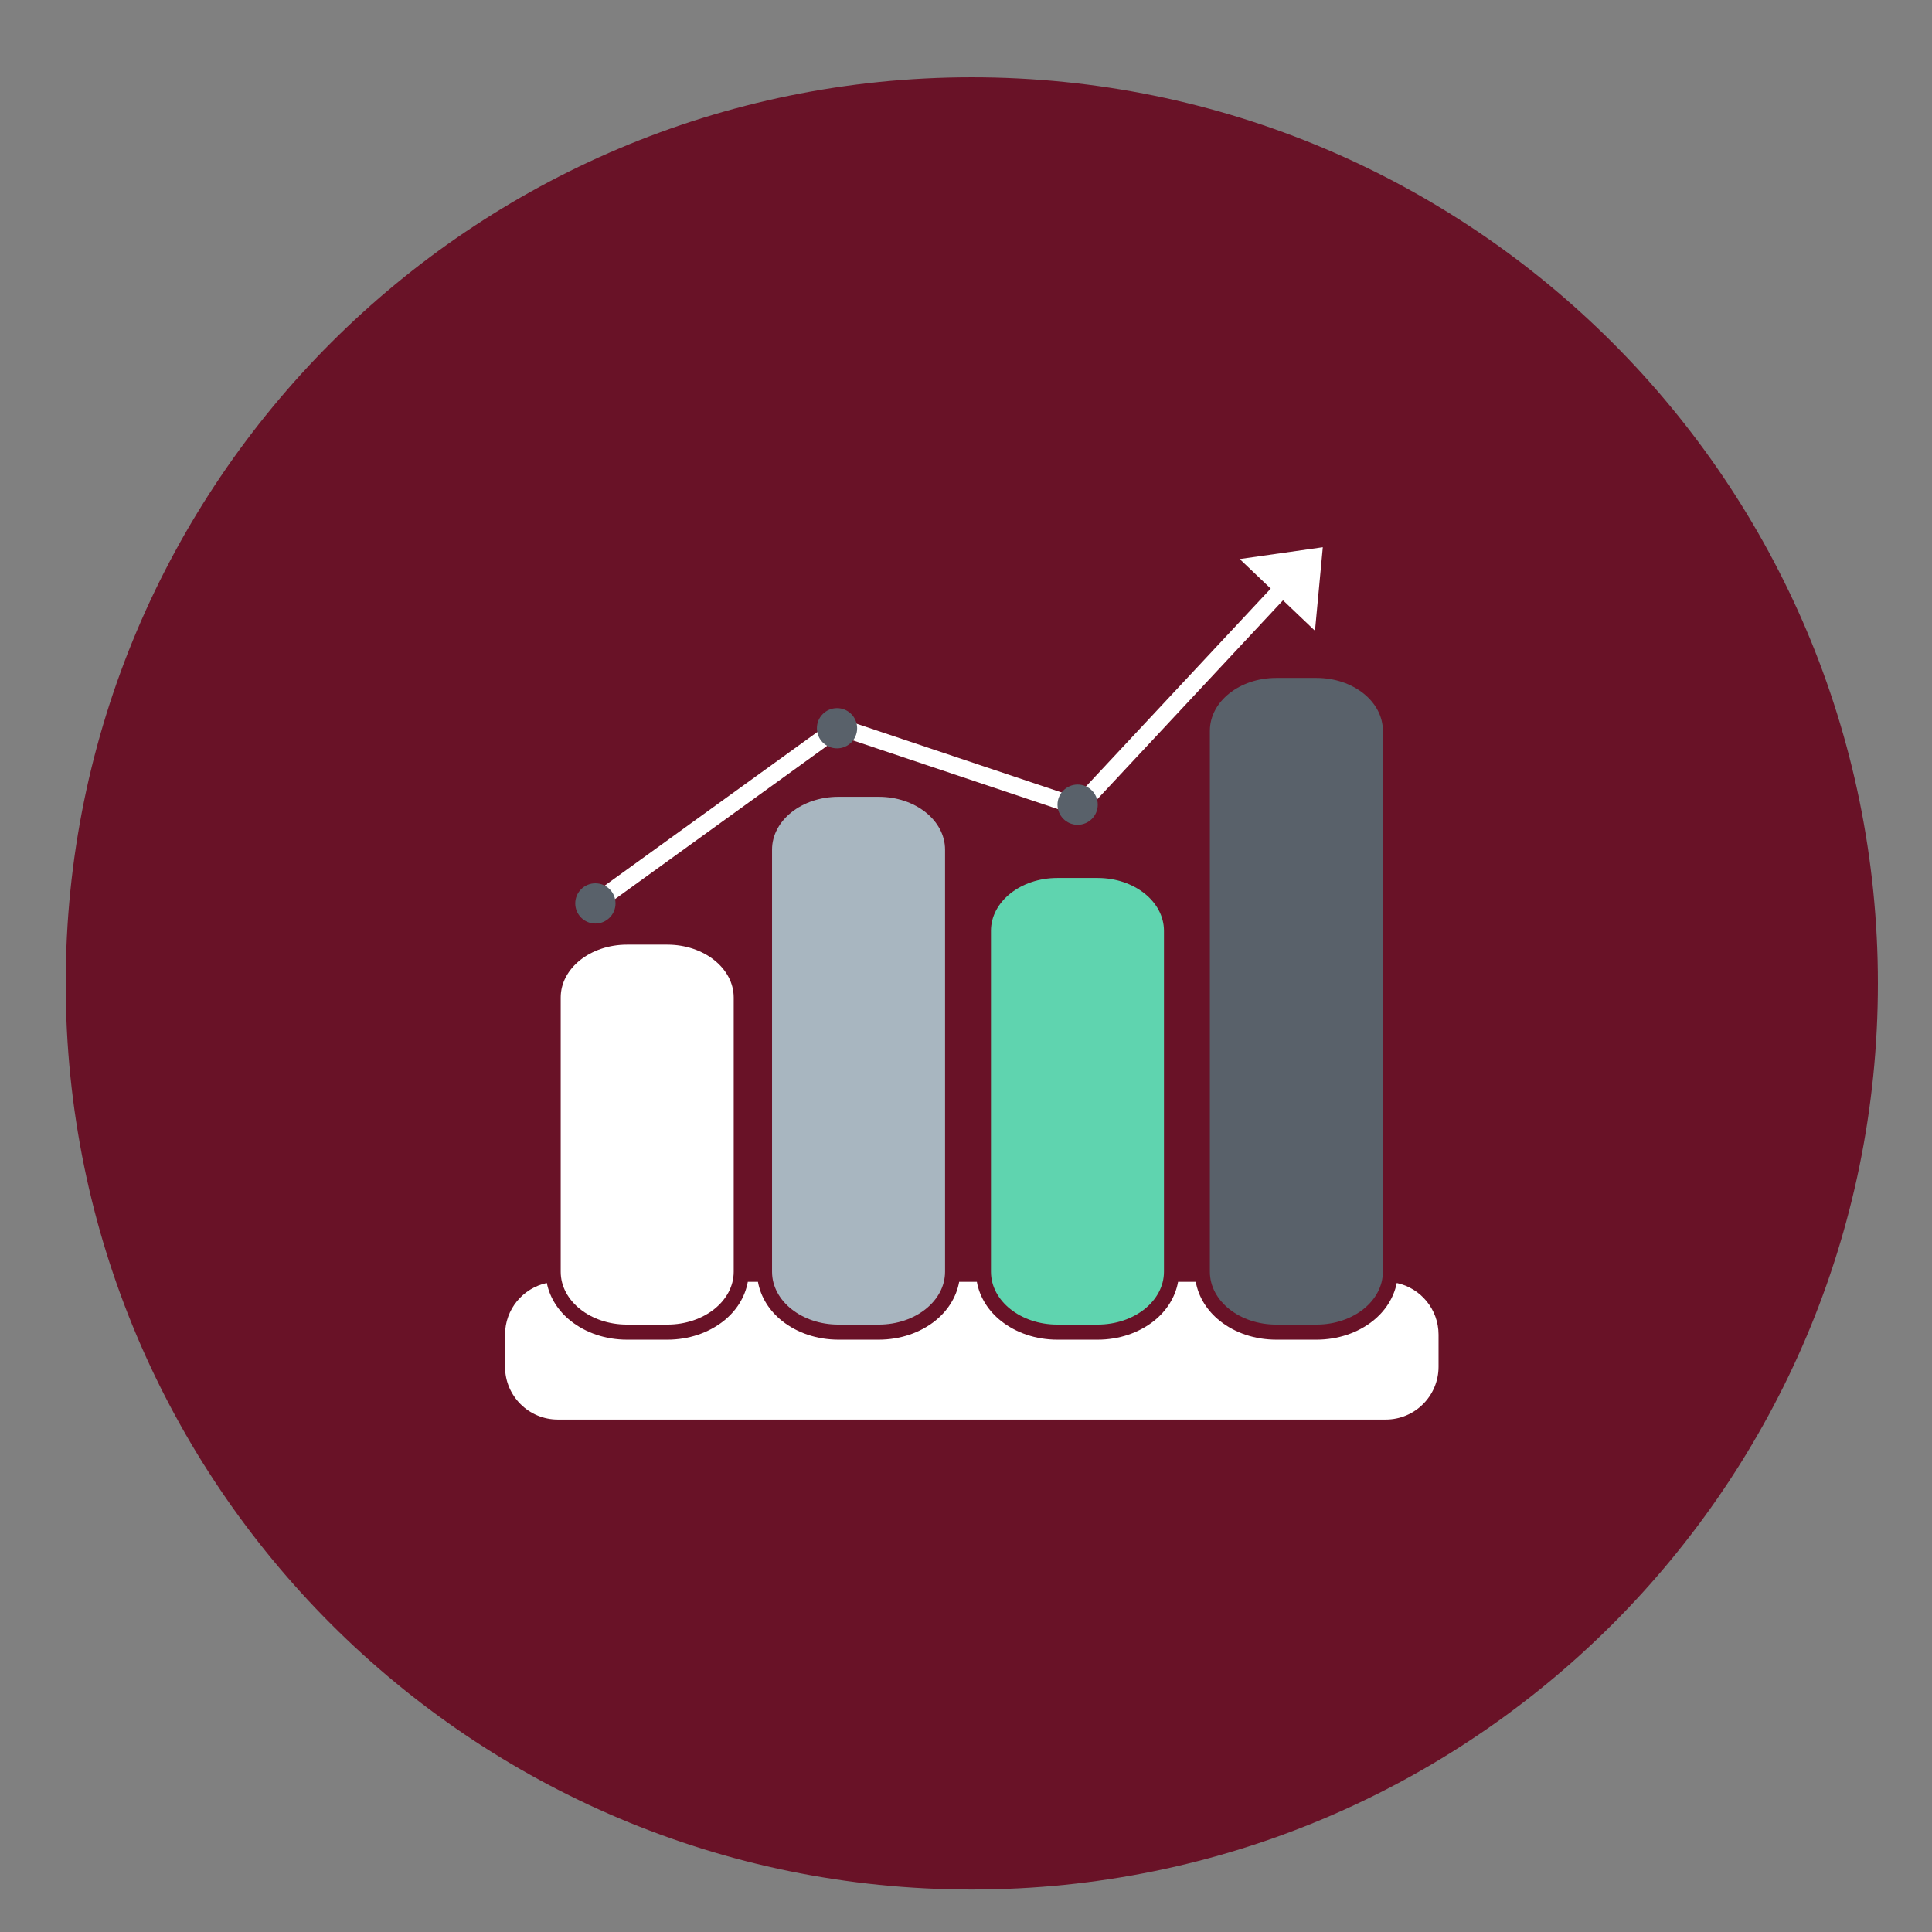 <svg width="499.992" height="500.004" xmlns="http://www.w3.org/2000/svg">
 <rect width="100%" height="100%" fill="#808080" stroke="none"/>
 <g>
  <title>Layer 1</title>
  <g id="graphs">
   <g id="svg_22">
    <path d="m251.498,20.001c129.503,0 234.494,104.991 234.494,234.506c0,129.507 -104.991,234.498 -234.494,234.498s-234.498,-104.991 -234.498,-234.498c0,-129.515 104.995,-234.506 234.498,-234.506z" fill="#691227" id="svg_23"/>
    <g id="_x31_7">
     <g id="svg_24">
      <path d="m358.613,367.378c7.548,0 13.677,-6.117 13.677,-13.669v-8.305c0,-6.574 -4.642,-12.05 -10.815,-13.372c-0.786,3.928 -3.087,7.368 -6.189,9.821c-3.872,3.07 -8.995,4.842 -14.579,4.85h-10.426c-5.584,-0.007 -10.711,-1.779 -14.575,-4.85c-3.191,-2.526 -5.528,-6.069 -6.253,-10.126h-4.574c-0.721,4.057 -3.063,7.608 -6.245,10.126c-3.872,3.063 -8.999,4.85 -14.578,4.85h-10.427c-5.584,0 -10.71,-1.788 -14.578,-4.85c-3.183,-2.518 -5.528,-6.069 -6.245,-10.126h-4.577c-0.726,4.057 -3.063,7.6 -6.25,10.126c-3.868,3.07 -8.991,4.842 -14.575,4.85h-10.426c-5.584,-0.007 -10.711,-1.779 -14.579,-4.85c-3.187,-2.526 -5.524,-6.069 -6.249,-10.126h-2.622c-0.726,4.057 -3.063,7.6 -6.25,10.126c-3.868,3.063 -8.995,4.85 -14.575,4.85h-10.426c-5.588,0 -10.711,-1.788 -14.575,-4.85c-3.107,-2.461 -5.408,-5.892 -6.194,-9.821c-6.177,1.323 -10.811,6.799 -10.811,13.372v8.305c0,7.552 6.121,13.669 13.673,13.669" fill="#FFFFFF" id="svg_25"/>
      <path d="m330.281,342.798c-9.484,0 -17.173,-6.117 -17.173,-13.677v-140.001c0,-7.552 7.688,-13.677 17.173,-13.677h10.426c9.489,0 17.173,6.124 17.173,13.677v140.001c0,7.56 -7.684,13.677 -17.173,13.677h-10.426l0,0z" fill="#59616A" id="svg_26"/>
      <path d="m273.633,342.798c-9.488,0 -17.177,-6.117 -17.177,-13.677v-88.236c0,-7.544 7.689,-13.669 17.177,-13.669h10.422c9.484,0 17.173,6.125 17.173,13.669v88.236c0,7.56 -7.689,13.677 -17.173,13.677h-10.422l0,0z" fill="#5FD4AF" id="svg_27"/>
      <path d="m216.977,342.798c-9.484,0 -17.177,-6.117 -17.177,-13.677v-109.232c0,-7.56 7.693,-13.677 17.177,-13.677h10.426c9.484,0 17.173,6.117 17.173,13.677v109.232c0,7.56 -7.688,13.677 -17.173,13.677h-10.426l0,0z" fill="#A8B6C0" id="svg_28"/>
      <path d="m162.276,342.798c-9.484,0 -17.168,-6.117 -17.168,-13.677v-70.975c0,-7.552 7.684,-13.677 17.168,-13.677h10.426c9.484,0 17.177,6.125 17.177,13.677v70.975c0,7.56 -7.693,13.677 -17.177,13.677h-10.426l0,0z" fill="#FFFFFF" id="svg_29"/>
     </g>
     <g id="svg_30">
      <polygon points="219.574,189.032 154.347,236.164 151.87,232.532 217.097,185.408 " fill="#FFFFFF" id="svg_31"/>
      <polygon points="333.7,153.572 281.285,209.716 278.067,206.717 330.481,150.582 " fill="#FFFFFF" id="svg_32"/>
      <polygon points="282.123,212.193 214.255,189.432 215.815,185.328 283.686,208.088 " fill="#FFFFFF" id="svg_33"/>
      <path d="m159.294,233.799c0,2.878 -2.337,5.211 -5.211,5.211c-2.878,0 -5.211,-2.333 -5.211,-5.211c0,-2.878 2.333,-5.203 5.211,-5.203c2.874,0 5.211,2.324 5.211,5.203z" fill="#59616A" id="svg_34"/>
      <path d="m221.827,188.47c0,2.87 -2.337,5.203 -5.211,5.203c-2.878,0 -5.211,-2.333 -5.211,-5.203c0,-2.878 2.333,-5.211 5.211,-5.211c2.873,0 5.211,2.333 5.211,5.211z" fill="#59616A" id="svg_35"/>
      <circle cx="278.886" cy="208.248" r="5.209" fill="#59616A" id="svg_36"/>
      <polygon points="340.31,163.241 342.335,141.619 320.833,144.674 " fill="#FFFFFF" id="svg_37"/>
     </g>
    </g>
   </g>
  </g>
  <g id="Layer_1"/>
 </g>
</svg>